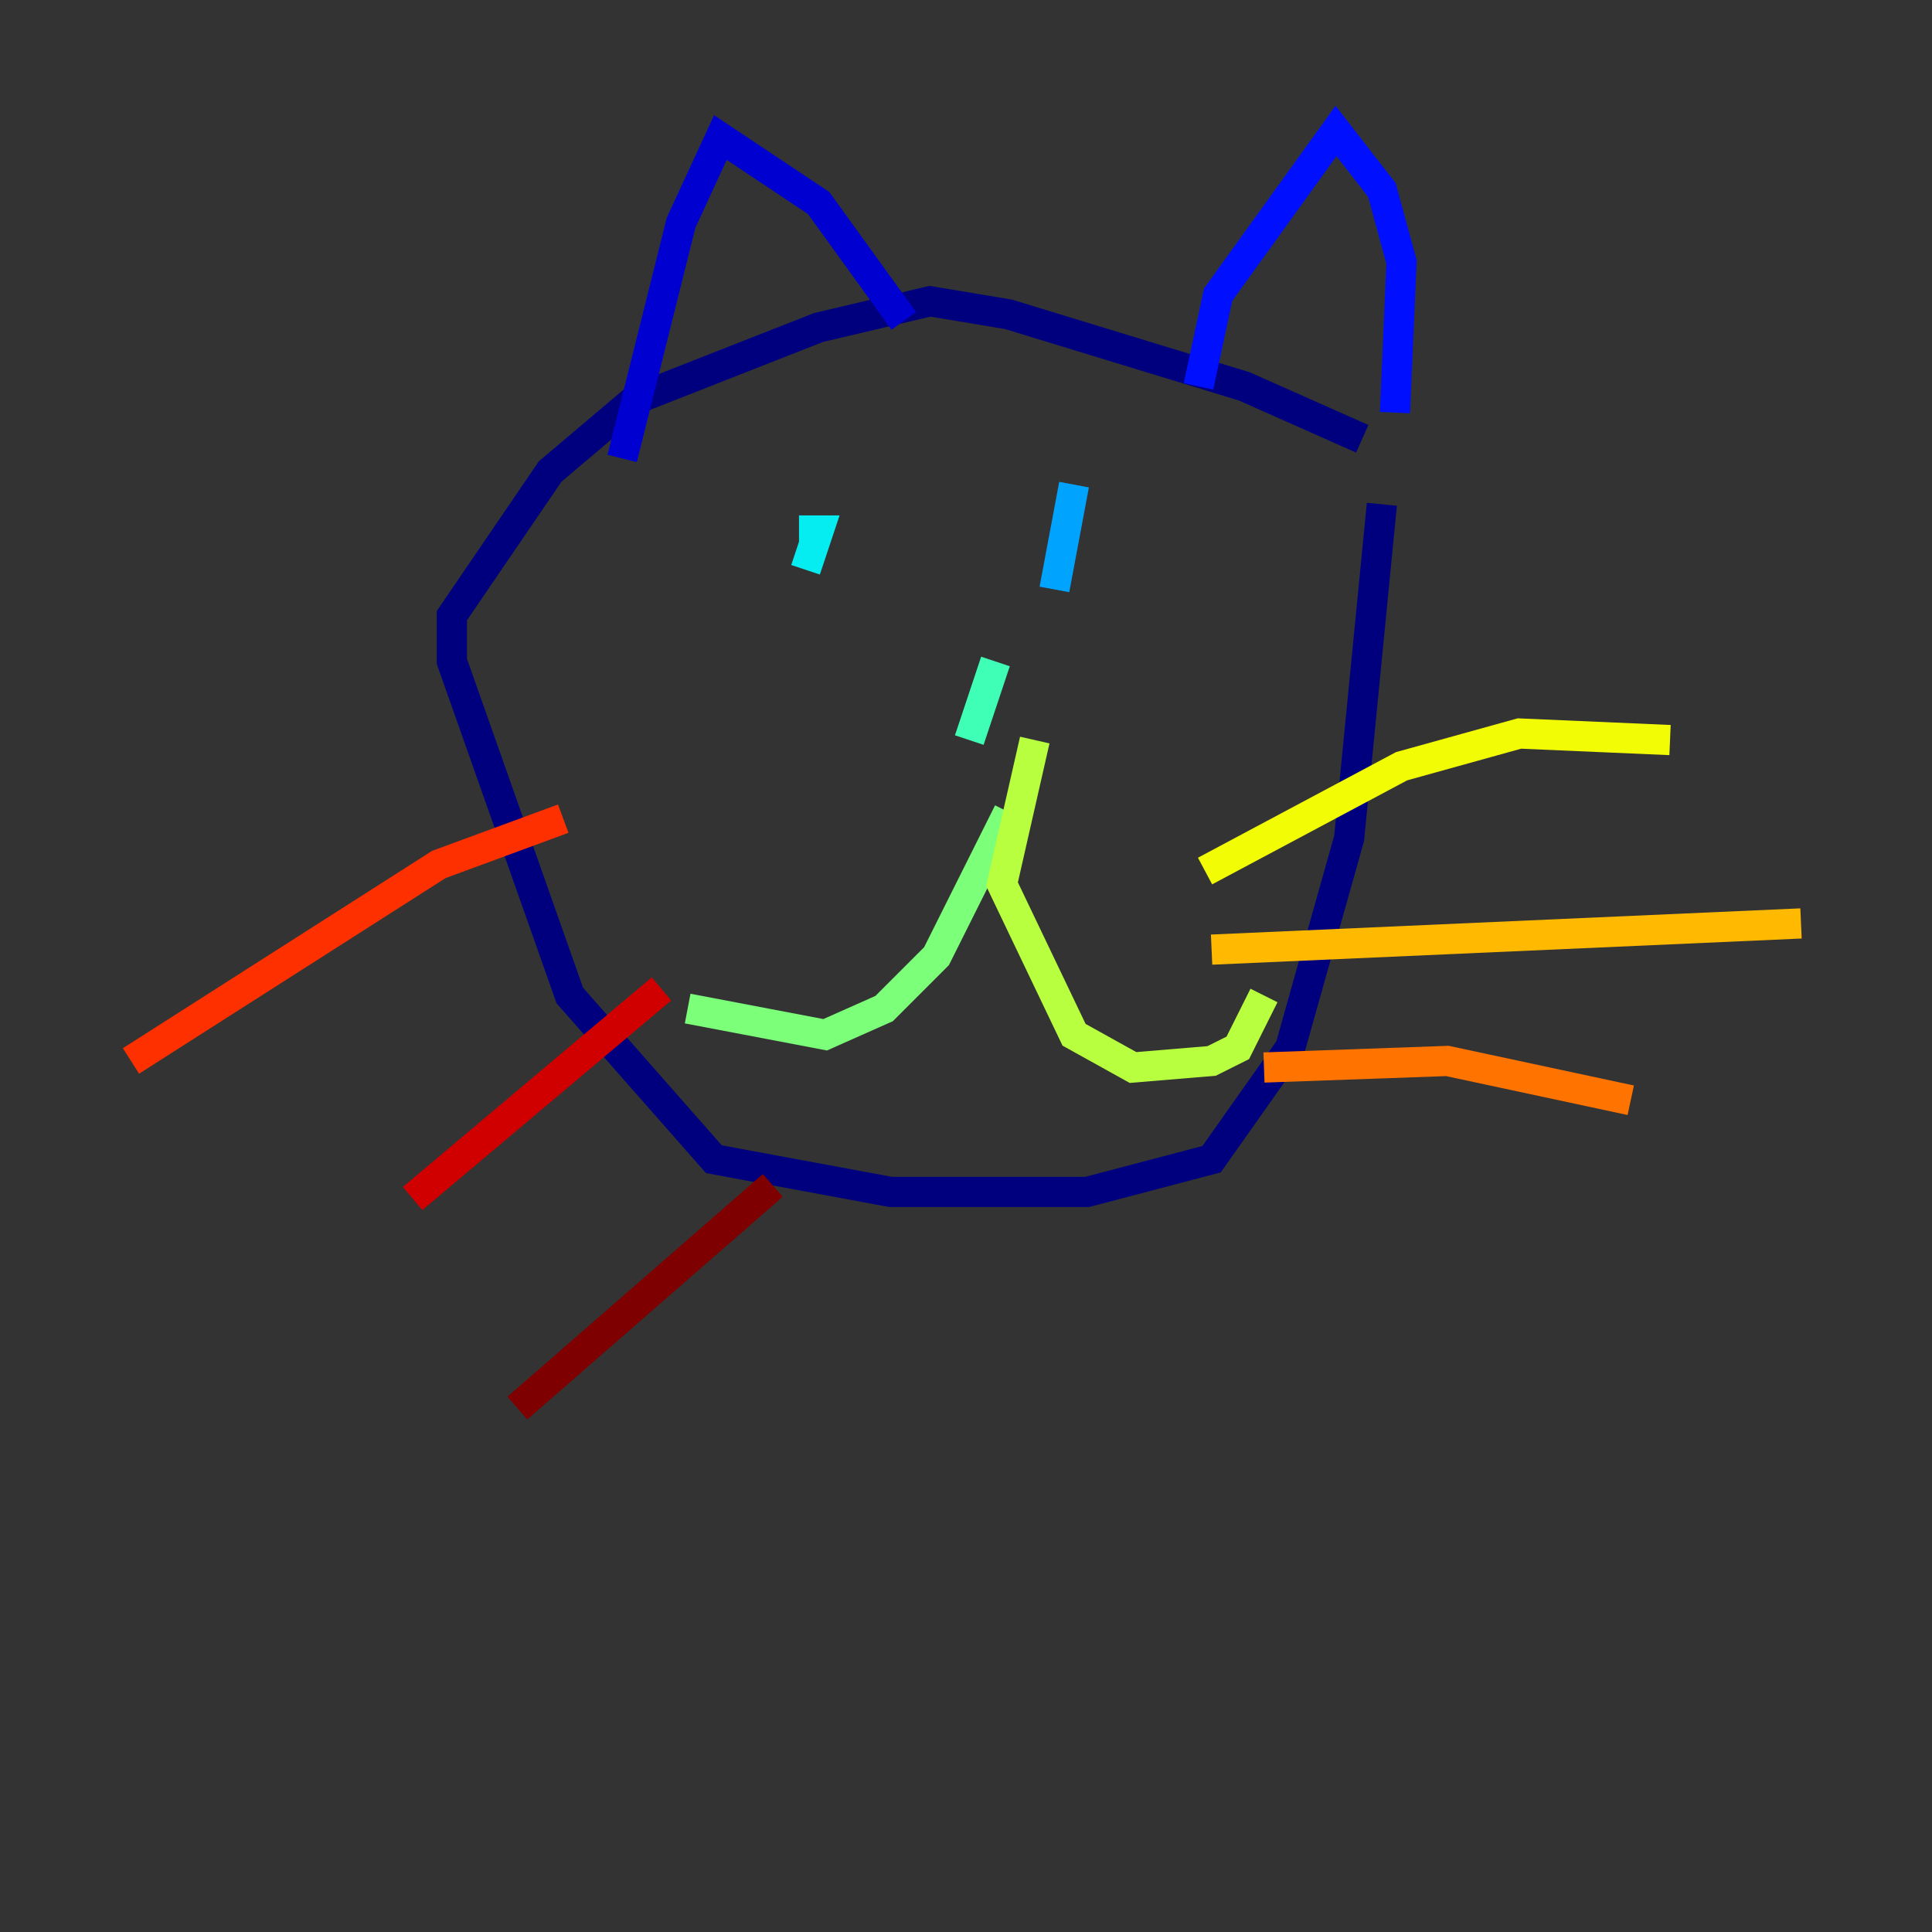 <?xml version="1.0" encoding="utf-8" ?>
<svg baseProfile="tiny" height="128" version="1.2" viewBox="0,0,128,128" width="128" xmlns="http://www.w3.org/2000/svg" xmlns:ev="http://www.w3.org/2001/xml-events" xmlns:xlink="http://www.w3.org/1999/xlink"><rect x="0" y="0" width="128" height="128" fill="#333333" stroke="none"/><defs /><polyline fill="none" points="90.251,29.071 82.441,25.6 66.82,20.827 61.614,19.959 54.237,21.695 42.088,26.468 36.447,31.241 29.939,40.786 29.939,43.824 37.749,65.953 47.295,76.8 59.01,78.969 72.027,78.969 80.271,76.8 85.478,69.424 89.383,55.539 91.552,33.41" stroke="#00007f" stroke-width="2" /><polyline fill="none" points="41.22,30.373 45.125,14.752 47.729,9.112 54.237,13.451 59.878,21.261" stroke="#0000d1" stroke-width="2" /><polyline fill="none" points="79.403,25.6 80.705,19.525 88.515,8.678 91.552,12.583 92.854,17.356 92.42,27.336" stroke="#0010ff" stroke-width="2" /><polyline fill="none" points="52.502,32.976 52.502,32.976" stroke="#0058ff" stroke-width="2" /><polyline fill="none" points="71.159,32.108 69.858,39.051" stroke="#00a4ff" stroke-width="2" /><polyline fill="none" points="52.936,35.146 54.237,35.146 53.37,37.749" stroke="#05ecf1" stroke-width="2" /><polyline fill="none" points="65.953,43.824 64.217,49.031" stroke="#3fffb7" stroke-width="2" /><polyline fill="none" points="66.82,53.803 62.047,63.349 58.576,66.82 54.671,68.556 45.559,66.82" stroke="#7cff79" stroke-width="2" /><polyline fill="none" points="68.556,49.031 66.386,58.576 71.159,68.556 75.064,70.725 80.271,70.291 82.007,69.424 83.742,65.953" stroke="#b7ff3f" stroke-width="2" /><polyline fill="none" points="79.837,57.709 92.854,50.766 100.664,48.597 110.644,49.031" stroke="#f1fc05" stroke-width="2" /><polyline fill="none" points="80.271,62.915 119.322,61.18" stroke="#ffb900" stroke-width="2" /><polyline fill="none" points="83.742,70.725 95.891,70.291 108.041,72.895" stroke="#ff7300" stroke-width="2" /><polyline fill="none" points="37.315,54.237 29.071,57.275 8.678,70.291" stroke="#ff3000" stroke-width="2" /><polyline fill="none" points="43.824,65.519 27.336,79.403" stroke="#d10000" stroke-width="2" /><polyline fill="none" points="51.2,78.536 34.278,93.288" stroke="#7f0000" stroke-width="2" /></svg>